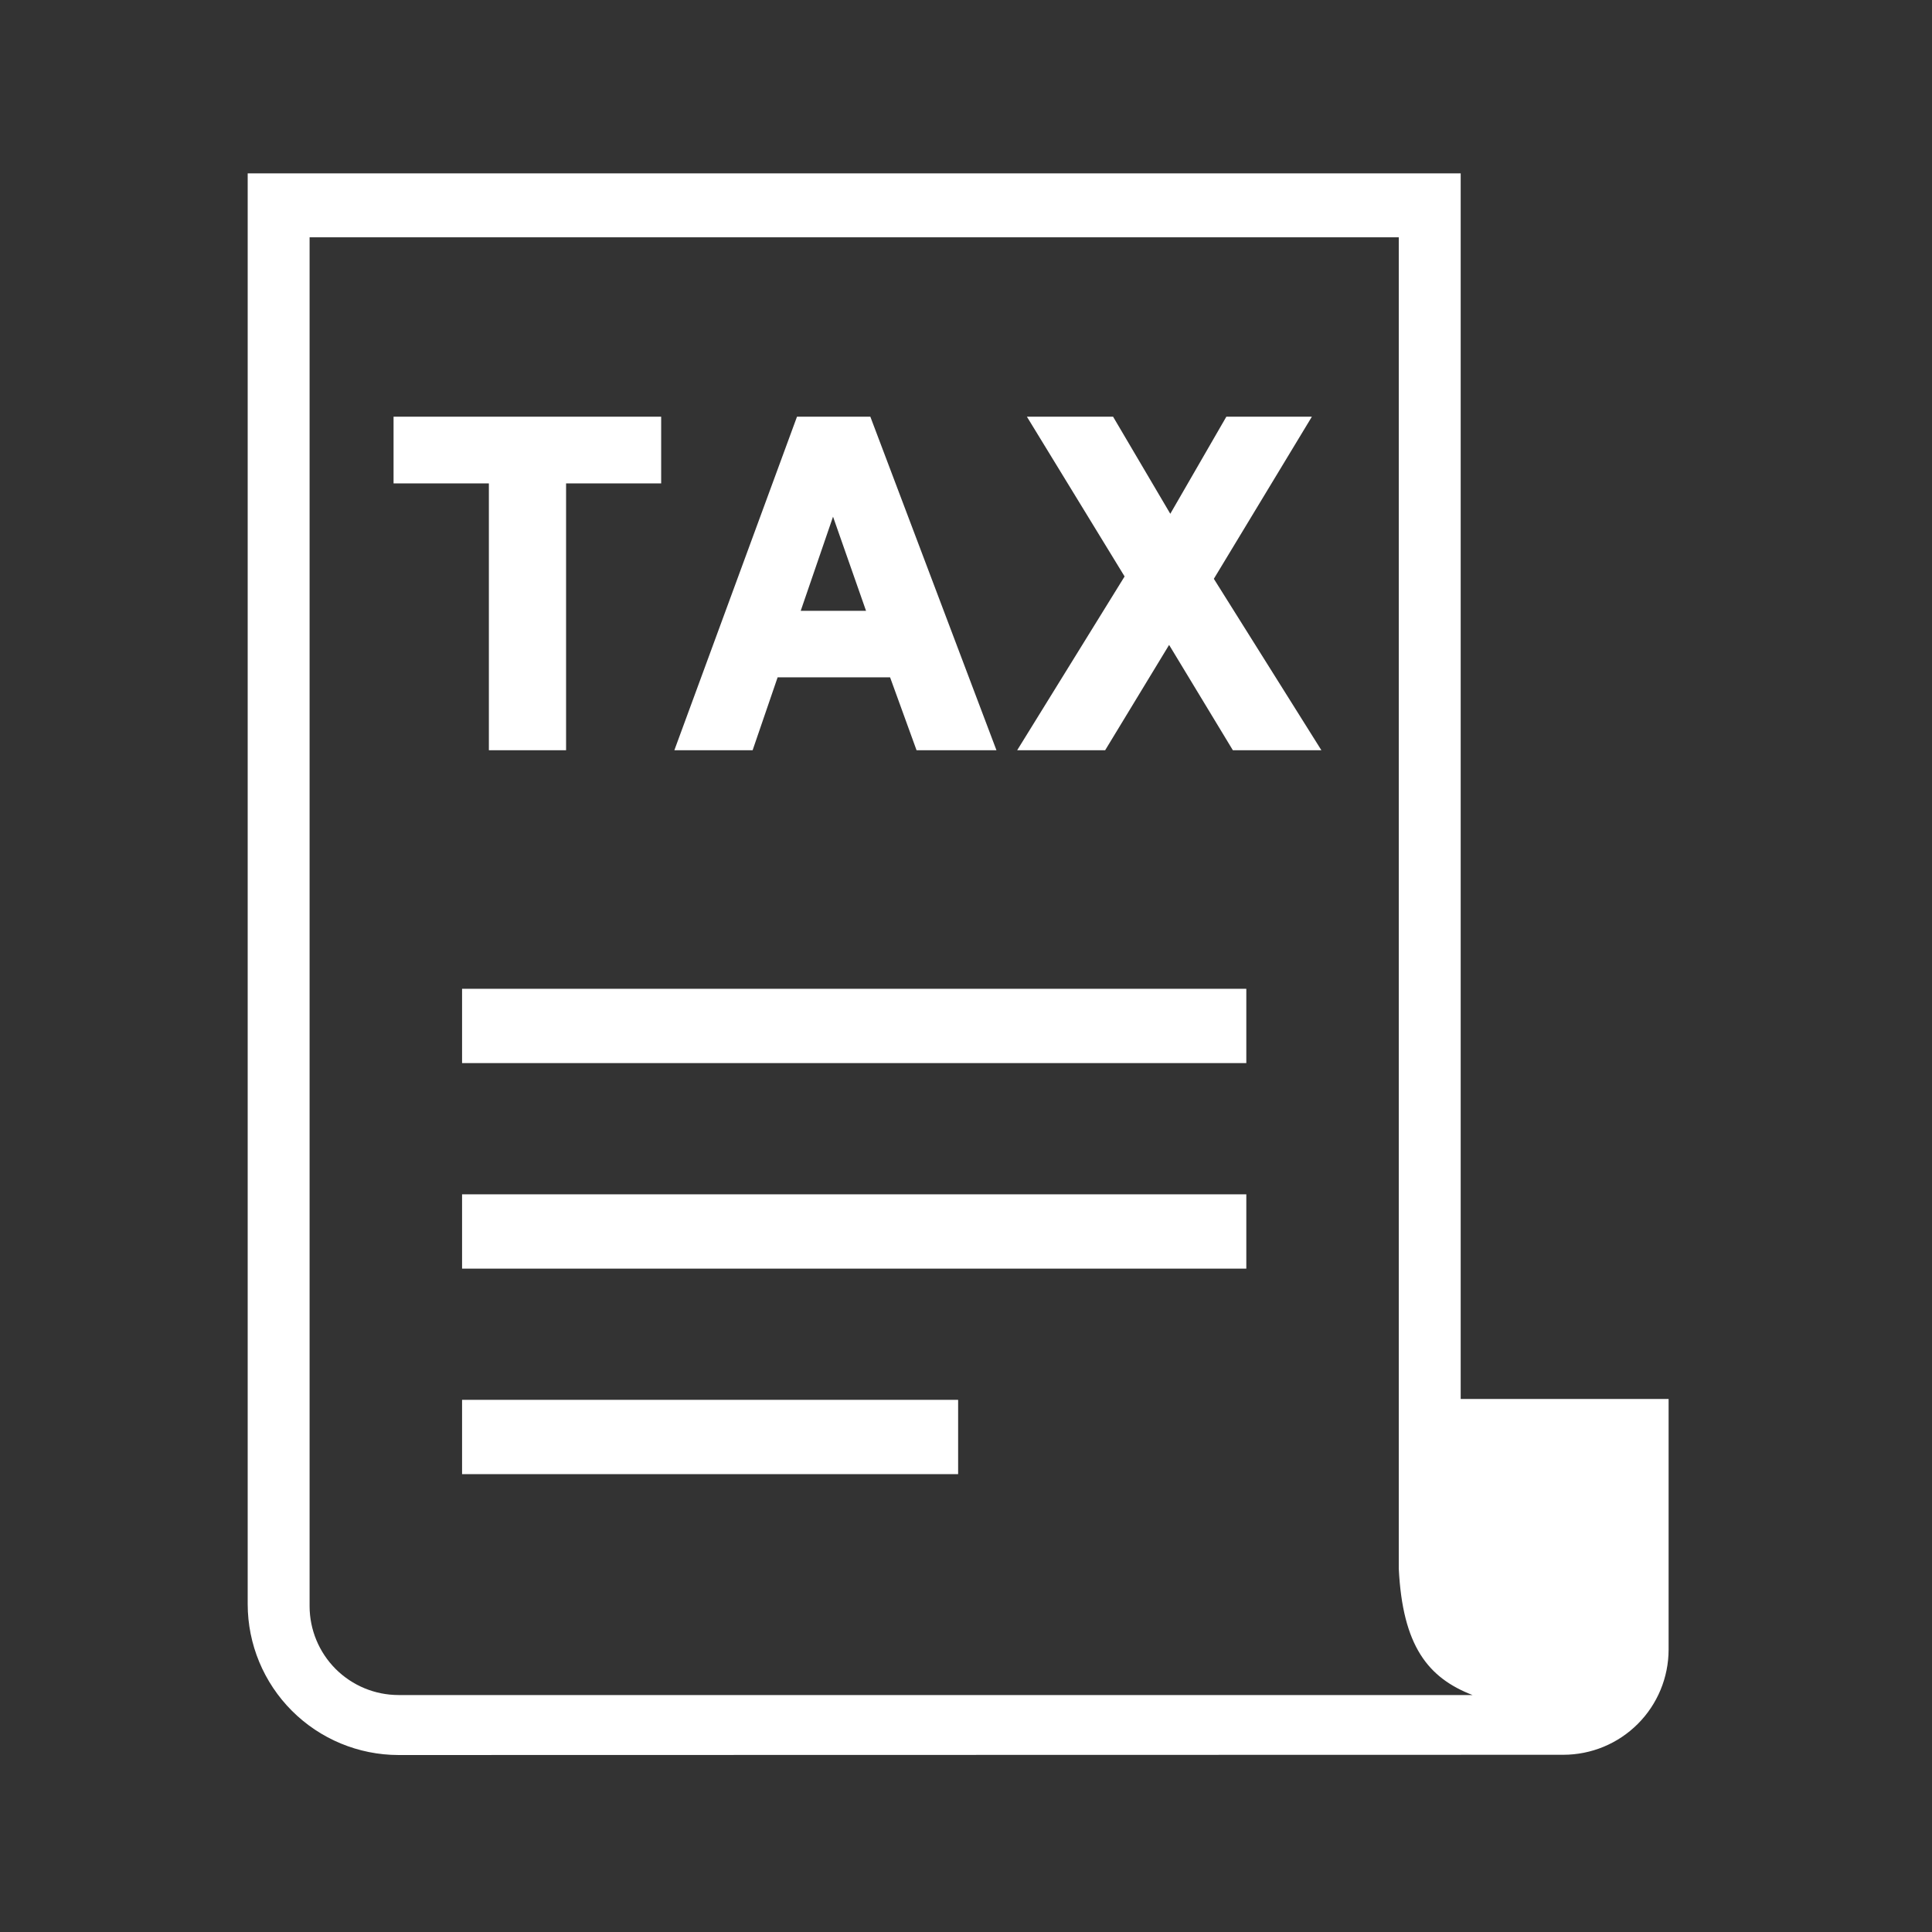 <svg width="78" height="78" viewBox="0 0 78 78" fill="none" xmlns="http://www.w3.org/2000/svg">
<rect x="0" y="0" width="78" height="78" fill="#333333" stroke="none"/>
<path fill-rule="evenodd" clip-rule="evenodd" d="M56.472 68.433H16.087C15.136 68.432 14.224 68.053 13.551 67.381C12.879 66.708 12.5 65.796 12.499 64.845V9.58H56.472V63.32C56.624 66.455 57.654 67.74 59.452 68.434H56.472V68.433ZM58.972 56.479V7H10V64.767C10.002 66.381 10.644 67.928 11.786 69.07C12.927 70.211 14.474 70.853 16.088 70.855L63.118 70.845C64.245 70.844 65.325 70.397 66.121 69.6C66.918 68.804 67.365 67.724 67.366 66.597V56.48H58.973L58.972 56.479Z" fill="white"/>
<path fill-rule="evenodd" clip-rule="evenodd" d="M18.655 42.92H50.317V39.92H18.655V42.92Z" fill="white"/>
<path fill-rule="evenodd" clip-rule="evenodd" d="M18.655 51.218H50.317V48.218H18.655V51.218Z" fill="white"/>
<path fill-rule="evenodd" clip-rule="evenodd" d="M18.655 59.515H38.682V56.515H18.655V59.515Z" fill="white"/>
<path fill-rule="evenodd" clip-rule="evenodd" d="M15.889 19.516H19.737V30.289H22.854V19.516H26.693V16.823H15.889V19.516Z" fill="white"/>
<path fill-rule="evenodd" clip-rule="evenodd" d="M34.964 24.66H32.327L33.632 20.86L34.964 24.66ZM35.139 16.823H32.177L27.225 30.29H30.385L31.395 27.345H35.935L37.004 30.29H40.23L35.199 16.985L35.139 16.825V16.823Z" fill="white"/>
<path fill-rule="evenodd" clip-rule="evenodd" d="M49.006 23.368L52.964 16.823H49.511L47.248 20.743L44.938 16.823H41.459L45.403 23.273L41.066 30.289H44.618L47.2 26.037L49.774 30.289H53.348L49.006 23.368Z" fill="white"/>
</svg>
